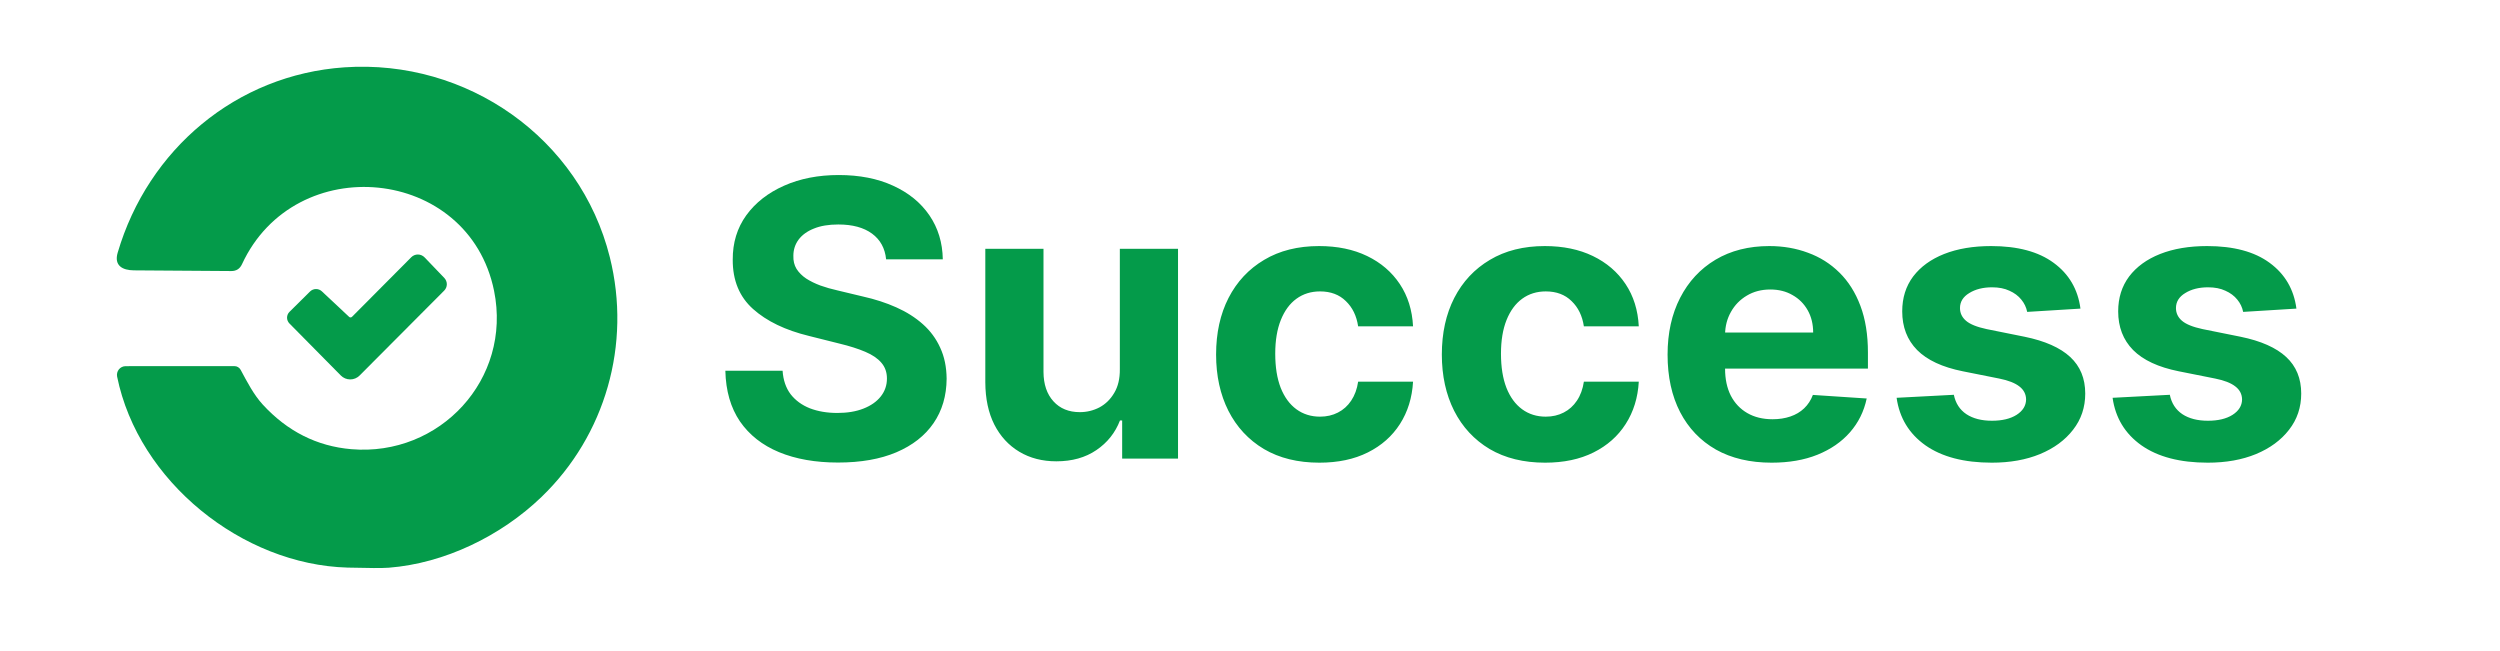<svg width="169" height="44" viewBox="0 0 169 44" fill="none" xmlns="http://www.w3.org/2000/svg">
<path d="M33.399 19.659C31.685 11.223 19.946 10.104 16.359 17.859C16.216 18.17 15.976 18.325 15.636 18.323C13.444 18.311 11.25 18.295 9.055 18.276C8.285 18.27 7.698 17.959 7.954 17.084C10.012 10.086 15.978 5.055 23.28 4.552C31.563 3.984 39.209 9.324 41.225 17.39C42.694 23.278 40.923 29.433 36.608 33.592C33.861 36.237 30.047 38.084 26.285 38.377C25.854 38.41 24.924 38.407 23.497 38.369C16.385 38.173 9.36 32.555 7.917 25.46C7.9 25.374 7.902 25.286 7.923 25.201C7.943 25.116 7.983 25.037 8.037 24.97C8.092 24.902 8.162 24.847 8.24 24.81C8.319 24.772 8.404 24.753 8.491 24.753L15.845 24.75C15.932 24.749 16.017 24.772 16.091 24.817C16.166 24.861 16.227 24.925 16.268 25.001C16.703 25.811 17.15 26.68 17.757 27.343C19.425 29.159 21.423 30.166 23.75 30.365C29.724 30.876 34.615 25.638 33.399 19.659Z" fill="#049B4A"/>
<path d="M23.797 21.416L27.801 17.39C27.86 17.331 27.93 17.283 28.008 17.251C28.085 17.219 28.169 17.203 28.253 17.204C28.336 17.205 28.419 17.222 28.496 17.256C28.573 17.289 28.643 17.338 28.701 17.398L30.037 18.792C30.146 18.906 30.207 19.06 30.206 19.219C30.204 19.378 30.141 19.53 30.029 19.643L24.308 25.386C24.225 25.47 24.126 25.536 24.017 25.581C23.908 25.626 23.792 25.649 23.674 25.649C23.556 25.649 23.44 25.625 23.331 25.58C23.222 25.534 23.123 25.468 23.04 25.384L19.565 21.866C19.514 21.815 19.474 21.754 19.446 21.686C19.418 21.619 19.404 21.547 19.404 21.474C19.405 21.402 19.419 21.33 19.447 21.262C19.475 21.195 19.516 21.134 19.568 21.083L20.958 19.706C21.065 19.601 21.207 19.541 21.357 19.539C21.506 19.537 21.65 19.593 21.759 19.695L23.601 21.421C23.627 21.446 23.662 21.46 23.699 21.459C23.736 21.458 23.771 21.442 23.797 21.416Z" fill="#049B4A"/>
<path d="M59.901 17.529C59.827 16.784 59.51 16.206 58.95 15.793C58.39 15.381 57.63 15.175 56.67 15.175C56.017 15.175 55.466 15.267 55.017 15.452C54.568 15.63 54.223 15.88 53.983 16.2C53.749 16.52 53.632 16.883 53.632 17.289C53.62 17.628 53.691 17.923 53.844 18.175C54.005 18.428 54.223 18.646 54.5 18.831C54.777 19.009 55.097 19.166 55.46 19.302C55.823 19.431 56.211 19.542 56.624 19.634L58.322 20.041C59.147 20.225 59.904 20.471 60.594 20.779C61.283 21.087 61.88 21.465 62.385 21.915C62.89 22.364 63.281 22.893 63.557 23.503C63.841 24.112 63.985 24.811 63.992 25.599C63.985 26.756 63.69 27.759 63.105 28.609C62.526 29.452 61.689 30.108 60.594 30.575C59.504 31.037 58.19 31.268 56.651 31.268C55.125 31.268 53.795 31.034 52.663 30.566C51.536 30.098 50.656 29.406 50.022 28.489C49.394 27.565 49.065 26.424 49.034 25.063H52.903C52.946 25.697 53.127 26.227 53.447 26.651C53.774 27.07 54.208 27.387 54.749 27.602C55.297 27.812 55.916 27.916 56.605 27.916C57.282 27.916 57.87 27.818 58.369 27.621C58.873 27.424 59.264 27.15 59.541 26.799C59.818 26.448 59.957 26.045 59.957 25.59C59.957 25.165 59.831 24.808 59.578 24.518C59.332 24.229 58.969 23.983 58.489 23.78C58.015 23.577 57.433 23.392 56.744 23.226L54.685 22.709C53.09 22.321 51.832 21.715 50.908 20.89C49.985 20.065 49.526 18.954 49.533 17.557C49.526 16.412 49.831 15.412 50.447 14.556C51.068 13.7 51.921 13.033 53.004 12.553C54.088 12.072 55.319 11.832 56.697 11.832C58.101 11.832 59.326 12.072 60.372 12.553C61.425 13.033 62.243 13.7 62.828 14.556C63.413 15.412 63.715 16.403 63.733 17.529H59.901ZM75.701 24.962V16.818H79.634V31H75.858V28.424H75.71C75.39 29.255 74.858 29.923 74.113 30.428C73.374 30.932 72.473 31.185 71.408 31.185C70.46 31.185 69.626 30.969 68.906 30.538C68.186 30.108 67.622 29.495 67.216 28.701C66.816 27.907 66.613 26.956 66.607 25.848V16.818H70.54V25.146C70.546 25.983 70.771 26.645 71.214 27.131C71.657 27.618 72.251 27.861 72.996 27.861C73.47 27.861 73.913 27.753 74.326 27.538C74.738 27.316 75.07 26.99 75.323 26.559C75.581 26.128 75.707 25.596 75.701 24.962ZM89.188 31.277C87.736 31.277 86.486 30.969 85.44 30.354C84.399 29.732 83.599 28.87 83.039 27.768C82.485 26.667 82.208 25.399 82.208 23.965C82.208 22.512 82.488 21.238 83.048 20.142C83.615 19.04 84.418 18.182 85.458 17.566C86.498 16.944 87.736 16.634 89.17 16.634C90.407 16.634 91.49 16.858 92.42 17.308C93.349 17.757 94.085 18.388 94.626 19.2C95.168 20.013 95.467 20.967 95.522 22.062H91.81C91.706 21.355 91.429 20.785 90.979 20.354C90.536 19.917 89.954 19.699 89.234 19.699C88.625 19.699 88.093 19.865 87.637 20.197C87.188 20.524 86.837 21.001 86.585 21.629C86.332 22.256 86.206 23.017 86.206 23.909C86.206 24.814 86.329 25.583 86.575 26.217C86.828 26.851 87.182 27.334 87.637 27.667C88.093 27.999 88.625 28.166 89.234 28.166C89.684 28.166 90.087 28.073 90.444 27.889C90.807 27.704 91.106 27.436 91.34 27.085C91.579 26.728 91.737 26.3 91.81 25.802H95.522C95.46 26.885 95.165 27.839 94.636 28.664C94.112 29.483 93.389 30.123 92.466 30.584C91.543 31.046 90.45 31.277 89.188 31.277ZM104.448 31.277C102.995 31.277 101.746 30.969 100.699 30.354C99.659 29.732 98.859 28.87 98.299 27.768C97.745 26.667 97.468 25.399 97.468 23.965C97.468 22.512 97.748 21.238 98.308 20.142C98.874 19.04 99.678 18.182 100.718 17.566C101.758 16.944 102.995 16.634 104.43 16.634C105.667 16.634 106.75 16.858 107.68 17.308C108.609 17.757 109.345 18.388 109.886 19.2C110.428 20.013 110.726 20.967 110.782 22.062H107.07C106.965 21.355 106.689 20.785 106.239 20.354C105.796 19.917 105.214 19.699 104.494 19.699C103.885 19.699 103.352 19.865 102.897 20.197C102.448 20.524 102.097 21.001 101.844 21.629C101.592 22.256 101.466 23.017 101.466 23.909C101.466 24.814 101.589 25.583 101.835 26.217C102.087 26.851 102.441 27.334 102.897 27.667C103.352 27.999 103.885 28.166 104.494 28.166C104.943 28.166 105.347 28.073 105.704 27.889C106.067 27.704 106.365 27.436 106.599 27.085C106.839 26.728 106.996 26.3 107.07 25.802H110.782C110.72 26.885 110.425 27.839 109.895 28.664C109.372 29.483 108.649 30.123 107.726 30.584C106.802 31.046 105.71 31.277 104.448 31.277ZM119.763 31.277C118.304 31.277 117.049 30.982 115.996 30.391C114.95 29.794 114.143 28.95 113.577 27.861C113.011 26.765 112.728 25.47 112.728 23.974C112.728 22.515 113.011 21.235 113.577 20.133C114.143 19.031 114.94 18.172 115.968 17.557C117.002 16.941 118.215 16.634 119.606 16.634C120.542 16.634 121.413 16.784 122.219 17.086C123.032 17.381 123.739 17.828 124.343 18.425C124.952 19.022 125.426 19.773 125.765 20.678C126.103 21.576 126.272 22.629 126.272 23.835V24.916H114.297V22.478H122.57C122.57 21.912 122.447 21.41 122.201 20.973C121.954 20.536 121.613 20.194 121.176 19.948C120.745 19.696 120.243 19.57 119.671 19.57C119.074 19.57 118.544 19.708 118.083 19.985C117.627 20.256 117.27 20.622 117.012 21.084C116.753 21.539 116.621 22.047 116.615 22.607V24.925C116.615 25.626 116.744 26.233 117.002 26.744C117.267 27.255 117.64 27.648 118.12 27.925C118.6 28.202 119.169 28.341 119.828 28.341C120.265 28.341 120.665 28.279 121.028 28.156C121.391 28.033 121.702 27.849 121.961 27.602C122.219 27.356 122.416 27.055 122.551 26.697L126.189 26.938C126.005 27.812 125.626 28.575 125.054 29.227C124.487 29.874 123.755 30.378 122.856 30.741C121.964 31.099 120.933 31.277 119.763 31.277ZM140.639 20.862L137.038 21.084C136.976 20.776 136.844 20.499 136.641 20.253C136.438 20 136.17 19.8 135.838 19.653C135.511 19.499 135.121 19.422 134.665 19.422C134.056 19.422 133.542 19.551 133.123 19.81C132.705 20.062 132.495 20.401 132.495 20.825C132.495 21.164 132.631 21.45 132.902 21.684C133.172 21.918 133.637 22.106 134.296 22.247L136.863 22.764C138.241 23.047 139.269 23.503 139.946 24.131C140.623 24.759 140.962 25.583 140.962 26.605C140.962 27.535 140.688 28.35 140.14 29.052C139.599 29.754 138.854 30.301 137.906 30.695C136.964 31.083 135.878 31.277 134.647 31.277C132.769 31.277 131.274 30.886 130.159 30.104C129.051 29.317 128.402 28.245 128.211 26.891L132.08 26.688C132.197 27.261 132.48 27.698 132.929 27.999C133.379 28.295 133.954 28.442 134.656 28.442C135.345 28.442 135.899 28.31 136.318 28.046C136.743 27.775 136.958 27.427 136.964 27.002C136.958 26.645 136.807 26.353 136.512 26.125C136.216 25.891 135.761 25.713 135.145 25.59L132.689 25.1C131.304 24.823 130.273 24.343 129.596 23.66C128.925 22.977 128.59 22.106 128.59 21.047C128.59 20.136 128.836 19.351 129.328 18.692C129.827 18.034 130.526 17.526 131.424 17.169C132.329 16.812 133.388 16.634 134.6 16.634C136.392 16.634 137.801 17.012 138.829 17.769C139.863 18.526 140.467 19.557 140.639 20.862ZM155.238 20.862L151.638 21.084C151.576 20.776 151.444 20.499 151.241 20.253C151.037 20 150.77 19.8 150.437 19.653C150.111 19.499 149.72 19.422 149.265 19.422C148.655 19.422 148.141 19.551 147.723 19.81C147.304 20.062 147.095 20.401 147.095 20.825C147.095 21.164 147.23 21.45 147.501 21.684C147.772 21.918 148.237 22.106 148.895 22.247L151.462 22.764C152.841 23.047 153.869 23.503 154.546 24.131C155.223 24.759 155.562 25.583 155.562 26.605C155.562 27.535 155.288 28.35 154.74 29.052C154.198 29.754 153.453 30.301 152.506 30.695C151.564 31.083 150.477 31.277 149.246 31.277C147.369 31.277 145.873 30.886 144.759 30.104C143.651 29.317 143.002 28.245 142.811 26.891L146.68 26.688C146.796 27.261 147.08 27.698 147.529 27.999C147.978 28.295 148.554 28.442 149.256 28.442C149.945 28.442 150.499 28.31 150.917 28.046C151.342 27.775 151.558 27.427 151.564 27.002C151.558 26.645 151.407 26.353 151.111 26.125C150.816 25.891 150.36 25.713 149.745 25.59L147.289 25.1C145.904 24.823 144.873 24.343 144.196 23.66C143.525 22.977 143.189 22.106 143.189 21.047C143.189 20.136 143.436 19.351 143.928 18.692C144.427 18.034 145.125 17.526 146.024 17.169C146.929 16.812 147.988 16.634 149.2 16.634C150.991 16.634 152.401 17.012 153.429 17.769C154.463 18.526 155.066 19.557 155.238 20.862Z" fill="#049B4A"/>
</svg>
